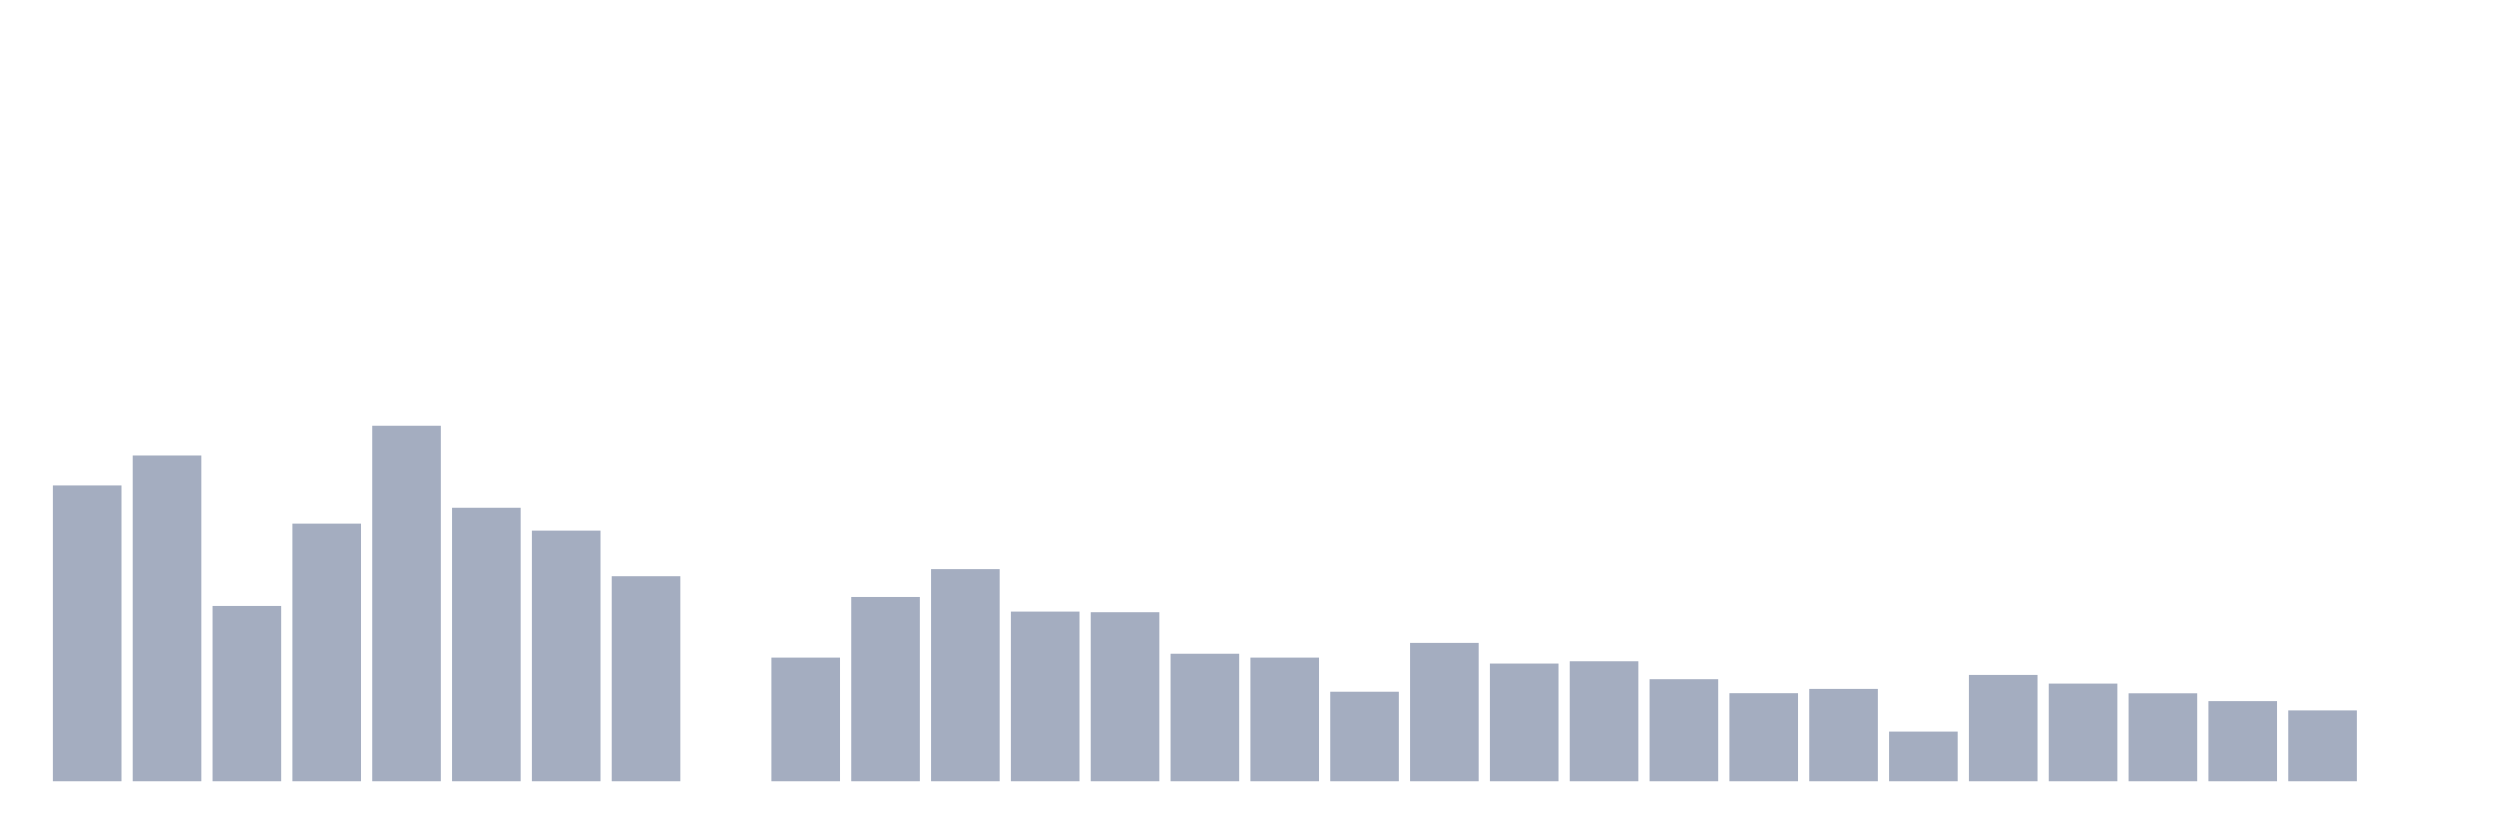 <svg xmlns="http://www.w3.org/2000/svg" viewBox="0 0 480 160"><g transform="translate(10,10)"><rect class="bar" x="0.153" width="13.175" y="83.203" height="56.797" fill="rgb(164,173,192)"></rect><rect class="bar" x="15.482" width="13.175" y="77.453" height="62.547" fill="rgb(164,173,192)"></rect><rect class="bar" x="30.81" width="13.175" y="106.342" height="33.658" fill="rgb(164,173,192)"></rect><rect class="bar" x="46.138" width="13.175" y="90.535" height="49.465" fill="rgb(164,173,192)"></rect><rect class="bar" x="61.466" width="13.175" y="71.743" height="68.257" fill="rgb(164,173,192)"></rect><rect class="bar" x="76.794" width="13.175" y="87.49" height="52.51" fill="rgb(164,173,192)"></rect><rect class="bar" x="92.123" width="13.175" y="91.878" height="48.122" fill="rgb(164,173,192)"></rect><rect class="bar" x="107.451" width="13.175" y="100.633" height="39.367" fill="rgb(164,173,192)"></rect><rect class="bar" x="122.779" width="13.175" y="140" height="0" fill="rgb(164,173,192)"></rect><rect class="bar" x="138.107" width="13.175" y="116.259" height="23.741" fill="rgb(164,173,192)"></rect><rect class="bar" x="153.436" width="13.175" y="104.619" height="35.381" fill="rgb(164,173,192)"></rect><rect class="bar" x="168.764" width="13.175" y="99.27" height="40.73" fill="rgb(164,173,192)"></rect><rect class="bar" x="184.092" width="13.175" y="107.424" height="32.576" fill="rgb(164,173,192)"></rect><rect class="bar" x="199.42" width="13.175" y="107.544" height="32.456" fill="rgb(164,173,192)"></rect><rect class="bar" x="214.748" width="13.175" y="115.518" height="24.482" fill="rgb(164,173,192)"></rect><rect class="bar" x="230.077" width="13.175" y="116.259" height="23.741" fill="rgb(164,173,192)"></rect><rect class="bar" x="245.405" width="13.175" y="122.811" height="17.189" fill="rgb(164,173,192)"></rect><rect class="bar" x="260.733" width="13.175" y="113.434" height="26.566" fill="rgb(164,173,192)"></rect><rect class="bar" x="276.061" width="13.175" y="117.401" height="22.599" fill="rgb(164,173,192)"></rect><rect class="bar" x="291.39" width="13.175" y="116.961" height="23.039" fill="rgb(164,173,192)"></rect><rect class="bar" x="306.718" width="13.175" y="120.406" height="19.594" fill="rgb(164,173,192)"></rect><rect class="bar" x="322.046" width="13.175" y="123.091" height="16.909" fill="rgb(164,173,192)"></rect><rect class="bar" x="337.374" width="13.175" y="122.27" height="17.73" fill="rgb(164,173,192)"></rect><rect class="bar" x="352.702" width="13.175" y="130.464" height="9.536" fill="rgb(164,173,192)"></rect><rect class="bar" x="368.031" width="13.175" y="119.585" height="20.415" fill="rgb(164,173,192)"></rect><rect class="bar" x="383.359" width="13.175" y="121.248" height="18.752" fill="rgb(164,173,192)"></rect><rect class="bar" x="398.687" width="13.175" y="123.111" height="16.889" fill="rgb(164,173,192)"></rect><rect class="bar" x="414.015" width="13.175" y="124.614" height="15.386" fill="rgb(164,173,192)"></rect><rect class="bar" x="429.344" width="13.175" y="126.397" height="13.603" fill="rgb(164,173,192)"></rect><rect class="bar" x="444.672" width="13.175" y="140" height="0" fill="rgb(164,173,192)"></rect></g></svg>